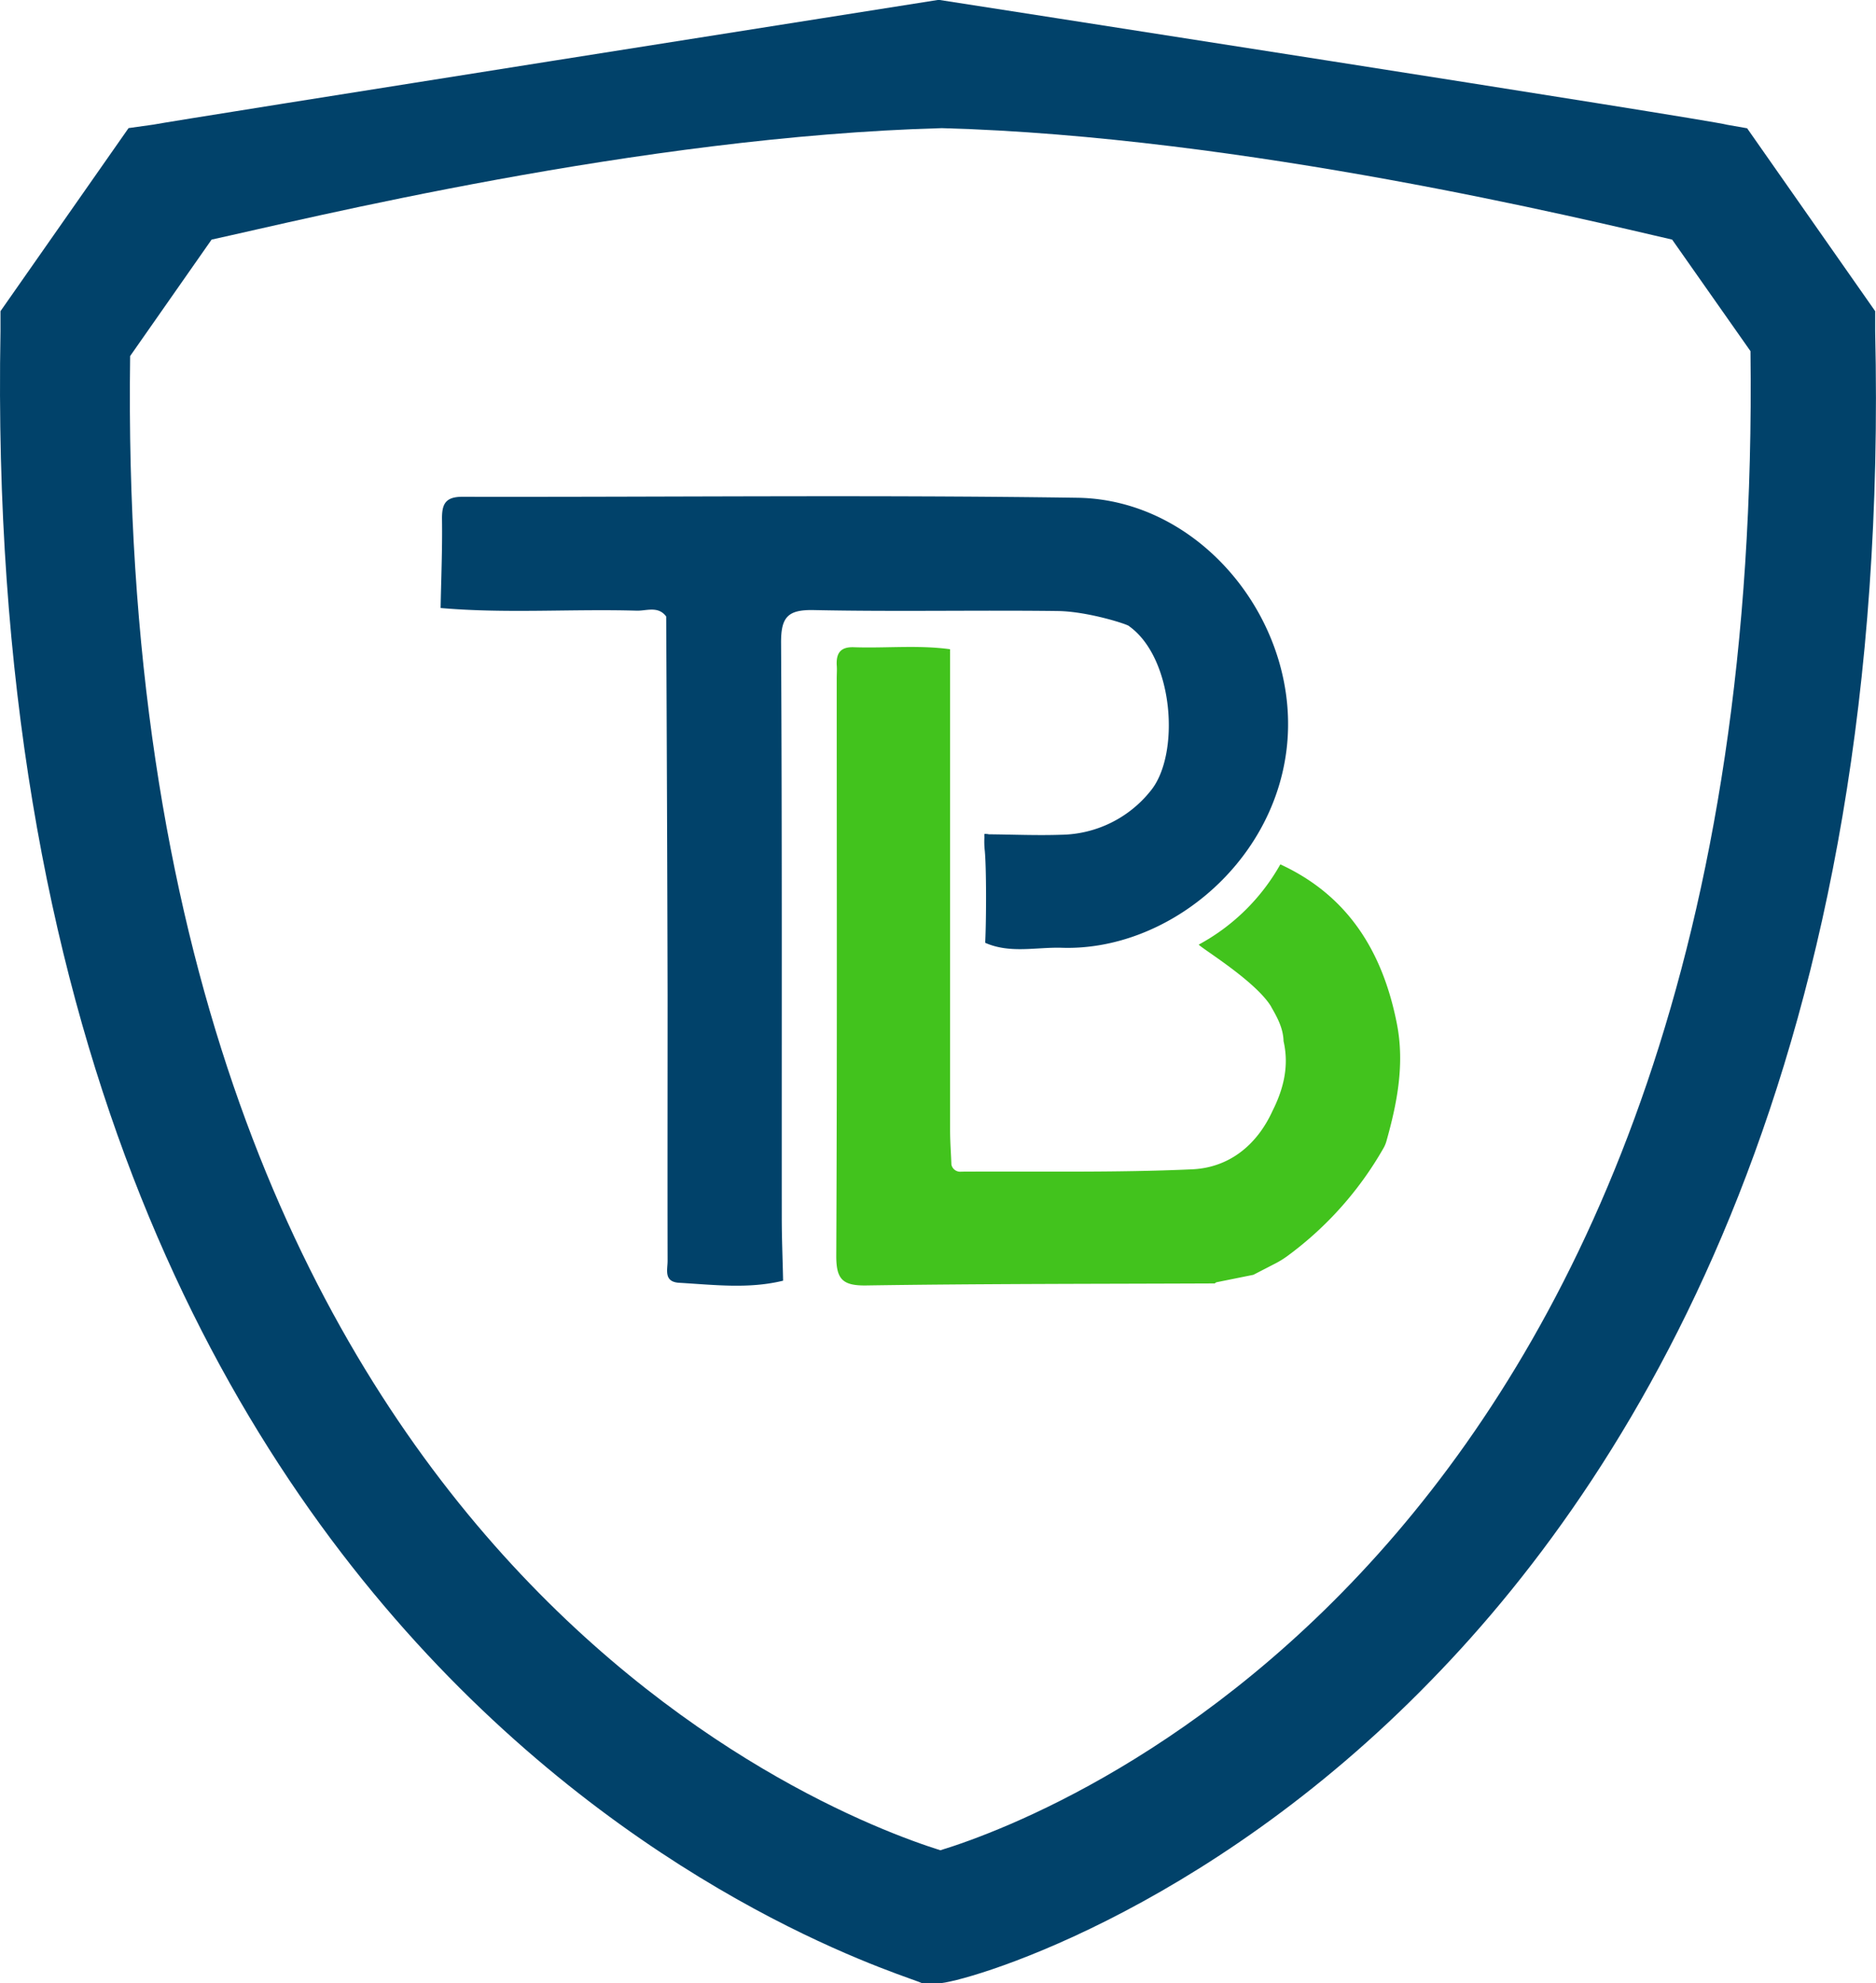 <svg id="Layer_1" data-name="Layer 1" xmlns="http://www.w3.org/2000/svg" viewBox="0 0 535.97 566.5"><defs><style>.cls-1{fill:#01426a;}.cls-2{fill:#42c31d;}</style></defs><title>TrustBridge Logo</title><path class="cls-1" d="M311.45,708H306.7c-2.38-2.38-270.42-73.66-263.29-471.92v-5.7L80,178.09l7.13-1c4.75-1,224.32-35.64,224.32-35.64S532,175.72,536.72,177.14l5.7,1L579,230.37v5.7c4.75,206.26-66.54,323.65-126.89,385.43C386.54,689,317.63,708,311.45,708Zm-231-464.8C75.73,582.53,278.66,659.52,311.93,670c34.22-10.46,235.72-87.92,231.45-428.2L521,209.94c-24.71-5.7-122.14-29.47-208.64-31.84-86.5,2.38-182.5,26.14-208.64,31.84Z" transform="translate(-43.27 -141.5)"/><path class="cls-1" d="M267,507.31h0c-9.84,2.41-19.76,1.17-29.67.6-4.52-.26-3.32-3.73-3.33-6.29-.05-25.31,0-50.62,0-75.93q-.13-54.05-.4-108.1h0c-2.3-3.09-5.62-1.58-8.45-1.66-18.65-.54-37.32.87-56-.76h0c.16-8.42.52-16.84.4-25.26-.06-4.35.87-6.52,5.86-6.51,58.55.11,117.12-.57,175.66.28,36,.52,64.32,36.59,59.71,72.36-4.24,32.89-34.6,57.12-64.13,56.18-7.31-.23-14.79,1.73-21.91-1.42h0c.34-7.07.34-21.54-.12-26.32a23.31,23.31,0,0,1-.11-3.77,8.12,8.12,0,0,1,0-1,4.35,4.35,0,0,1,1.28.1h0c6.86.06,13.72.36,20.56.13a33.32,33.32,0,0,0,25.61-12.5c8.54-10.3,6.72-37.89-6.07-47.05,0-.44-11.74-4.25-20.41-4.36-23.23-.29-46.47.22-69.7-.27-7.45-.16-9.4,2-9.36,9.36.31,54.64.16,109.27.2,163.91C266.61,495.09,266.88,501.2,267,507.31Z" transform="translate(-43.27 -141.5)"/><path class="cls-2" d="M390.75,507.77h0l-.43.32c-33.2.14-66.41.08-99.61.58-6.87.1-8.55-1.9-8.52-8.59.26-54.92.13-109.85.13-164.78,0-1.28.11-2.56,0-3.83-.17-3.43,1.12-5.23,4.85-5.1,9.18.32,18.38-.68,27.54.57q0,68.65,0,137.29c0,3.31.25,6.63.38,9.94a2.58,2.58,0,0,0,2.86,2c22-.12,44,.32,65.91-.67,10.47-.47,18.49-6.82,23-16.76,3.15-6.28,4.74-12.81,3.12-19.84-.09-3.59-1.7-6.64-3.44-9.64l-.14-.29c-4.49-7.34-20.12-16.75-20.65-17.66a58.77,58.77,0,0,0,23.31-22.92c19.51,9,29.29,25.17,33.29,45.49,2.27,11.49.11,22.62-3,33.64a8.78,8.78,0,0,1-.86,2l-.11.19a99.09,99.09,0,0,1-27,30.33l-.39.29a26.1,26.1,0,0,1-3.37,2.07l-6.26,3.23Z" transform="translate(-43.27 -141.5)"/></svg>